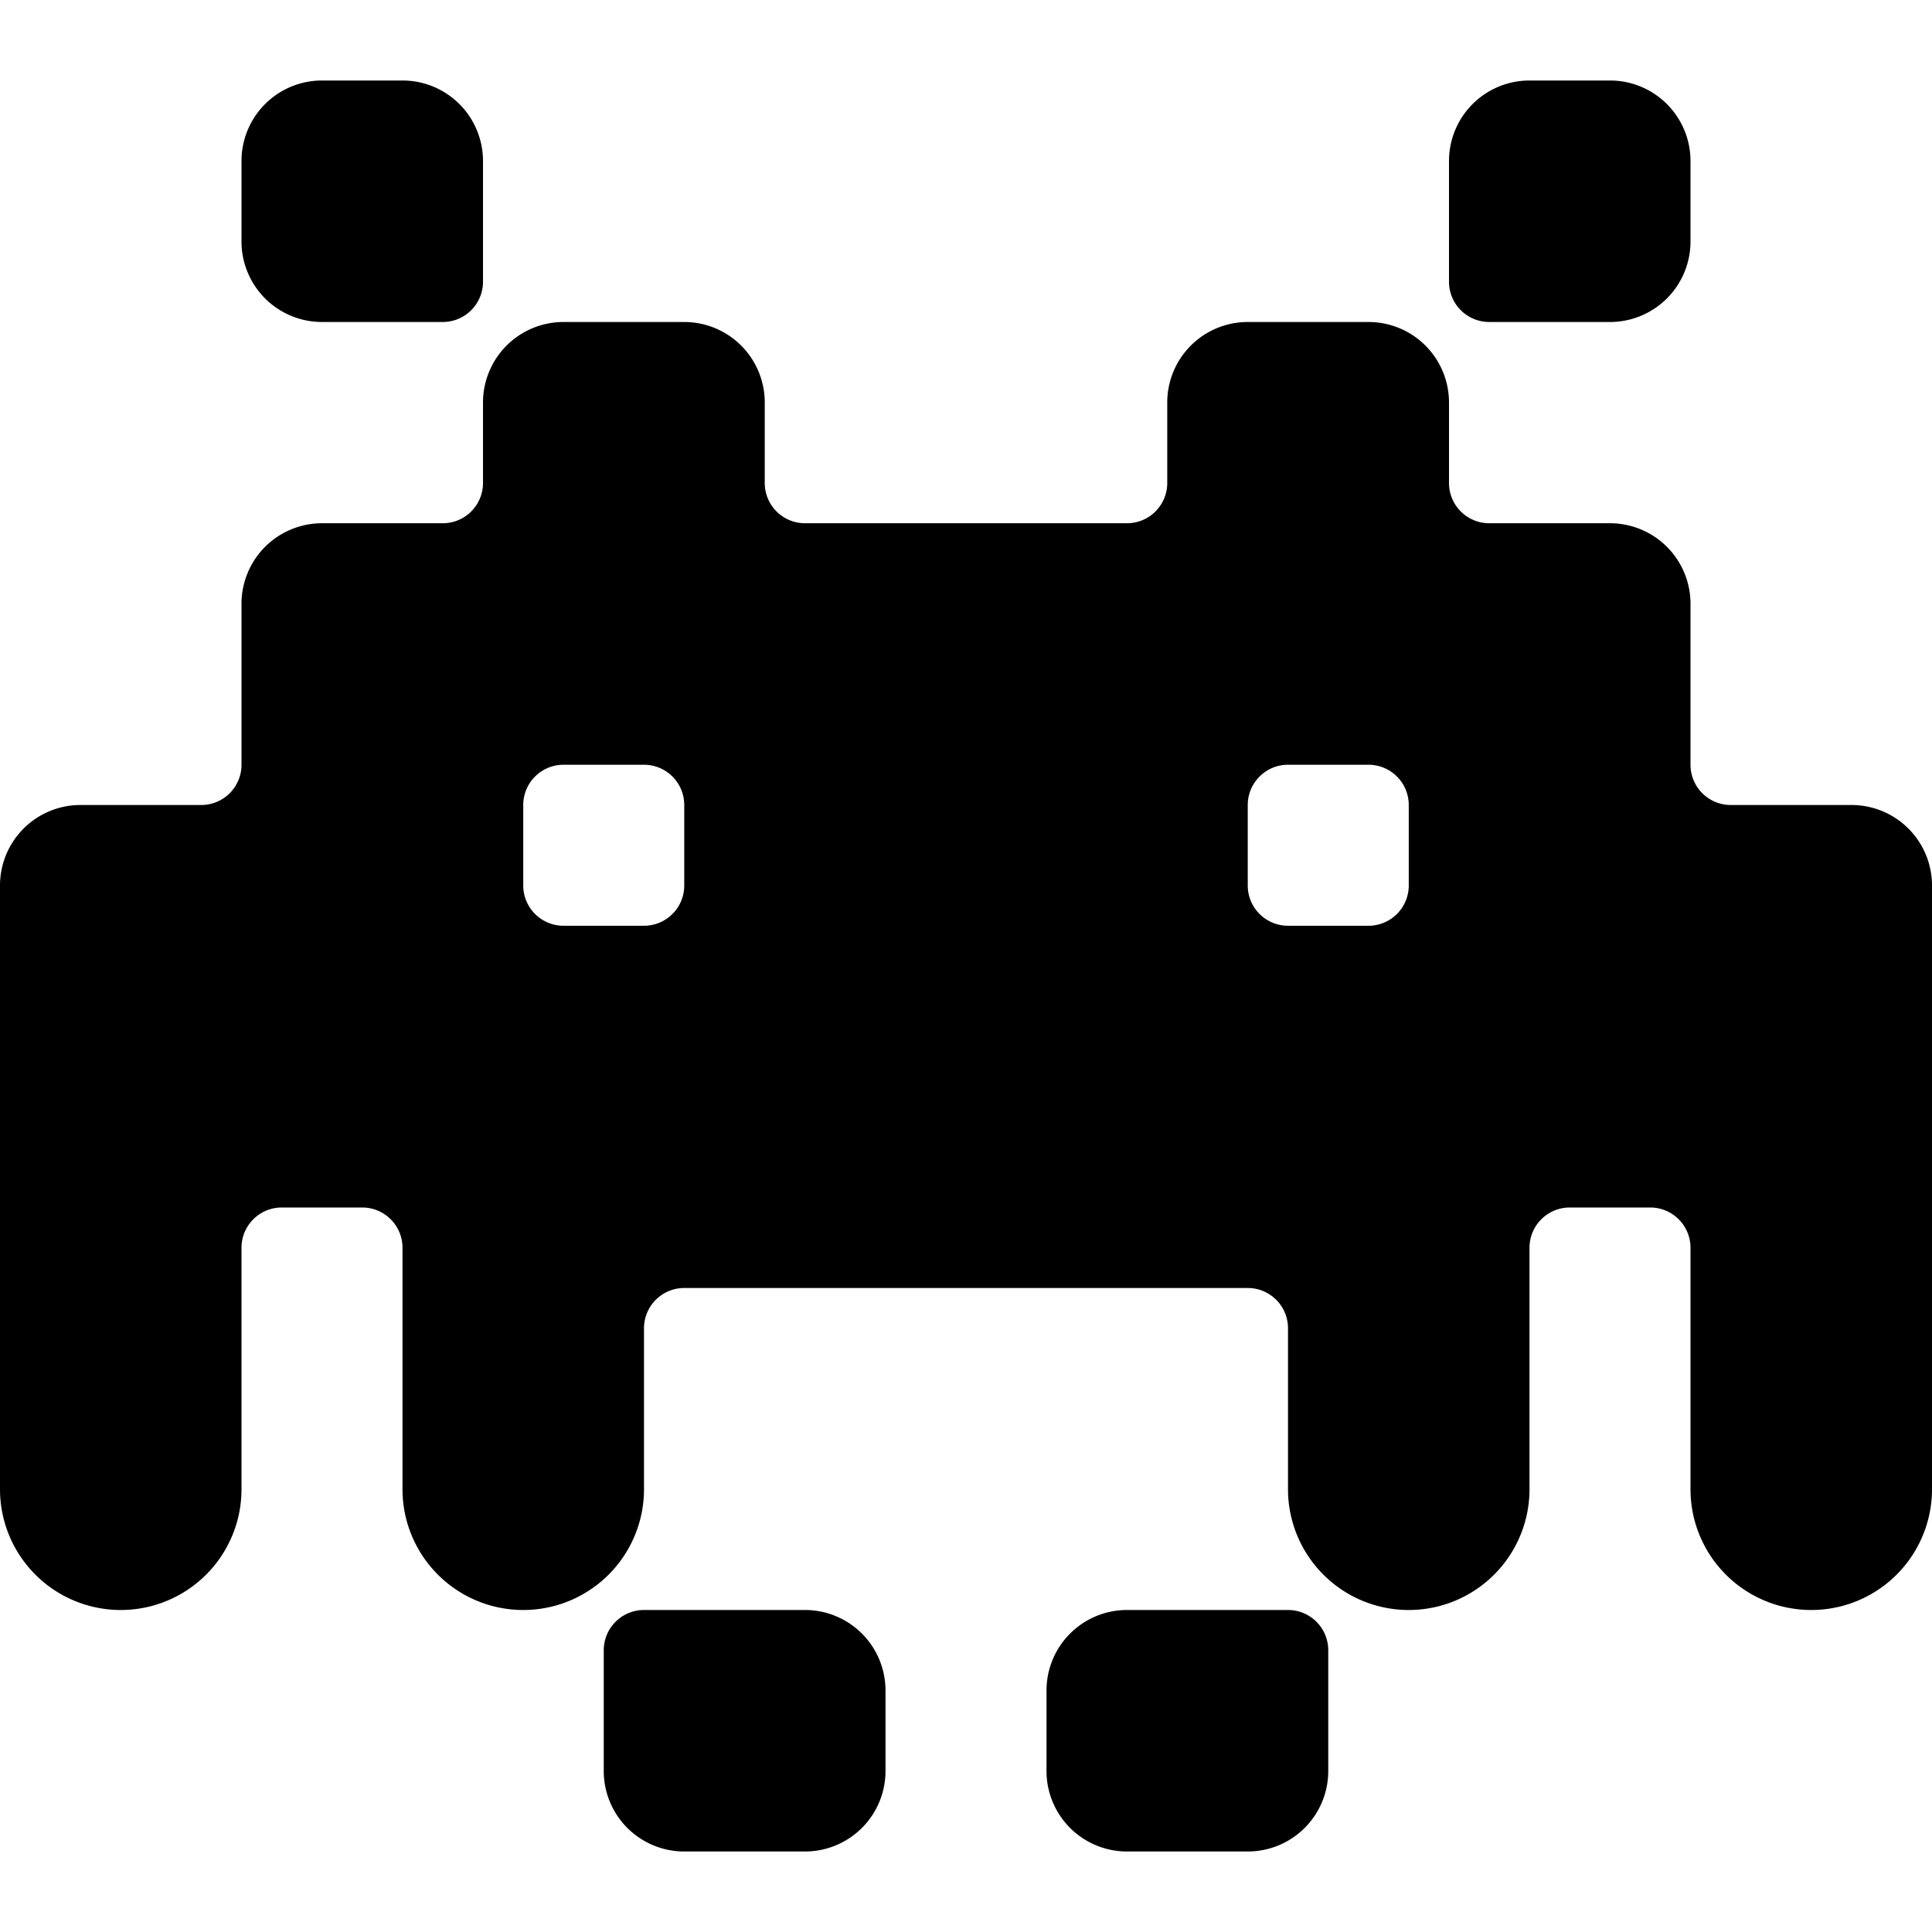 <svg id="Bold" xmlns="http://www.w3.org/2000/svg" viewBox="0 0 24 24"><title>video-game-gamasutra</title><path d="M10,20H8a.5.5,0,0,0-.5.5V22a1,1,0,0,0,1,1H10a1,1,0,0,0,1-1V21A1,1,0,0,0,10,20Z"/><path d="M16,20H14a1,1,0,0,0-1,1v1a1,1,0,0,0,1,1h1.5a1,1,0,0,0,1-1V20.5A.5.5,0,0,0,16,20Z"/><path d="M4,4H5.5A.5.5,0,0,0,6,3.5V2A1,1,0,0,0,5,1H4A1,1,0,0,0,3,2V3A1,1,0,0,0,4,4Z"/><path d="M18.5,4H20a1,1,0,0,0,1-1V2a1,1,0,0,0-1-1H19a1,1,0,0,0-1,1V3.5A.5.5,0,0,0,18.5,4Z"/><path d="M23,10H21.5a.5.5,0,0,1-.5-.5v-2a1,1,0,0,0-1-1H18.5A.5.5,0,0,1,18,6V5a1,1,0,0,0-1-1H15.5a1,1,0,0,0-1,1V6a.5.5,0,0,1-.5.5H10A.5.5,0,0,1,9.5,6V5a1,1,0,0,0-1-1H7A1,1,0,0,0,6,5V6a.5.5,0,0,1-.5.5H4a1,1,0,0,0-1,1v2a.5.5,0,0,1-.5.5H1a1,1,0,0,0-1,1v7.5a1.5,1.5,0,0,0,3,0v-3a.5.5,0,0,1,.5-.5h1a.5.5,0,0,1,.5.5v3a1.5,1.5,0,0,0,3,0v-2a.5.5,0,0,1,.5-.5h7a.5.5,0,0,1,.5.5v2a1.5,1.5,0,0,0,3,0v-3a.5.5,0,0,1,.5-.5h1a.5.5,0,0,1,.5.5v3a1.5,1.5,0,0,0,3,0V11A1,1,0,0,0,23,10ZM8.5,11a.5.5,0,0,1-.5.5H7a.5.5,0,0,1-.5-.5V10A.5.5,0,0,1,7,9.5H8a.5.5,0,0,1,.5.5Zm9,0a.5.5,0,0,1-.5.5H16a.5.5,0,0,1-.5-.5V10a.5.5,0,0,1,.5-.5h1a.5.5,0,0,1,.5.5Z"/></svg>